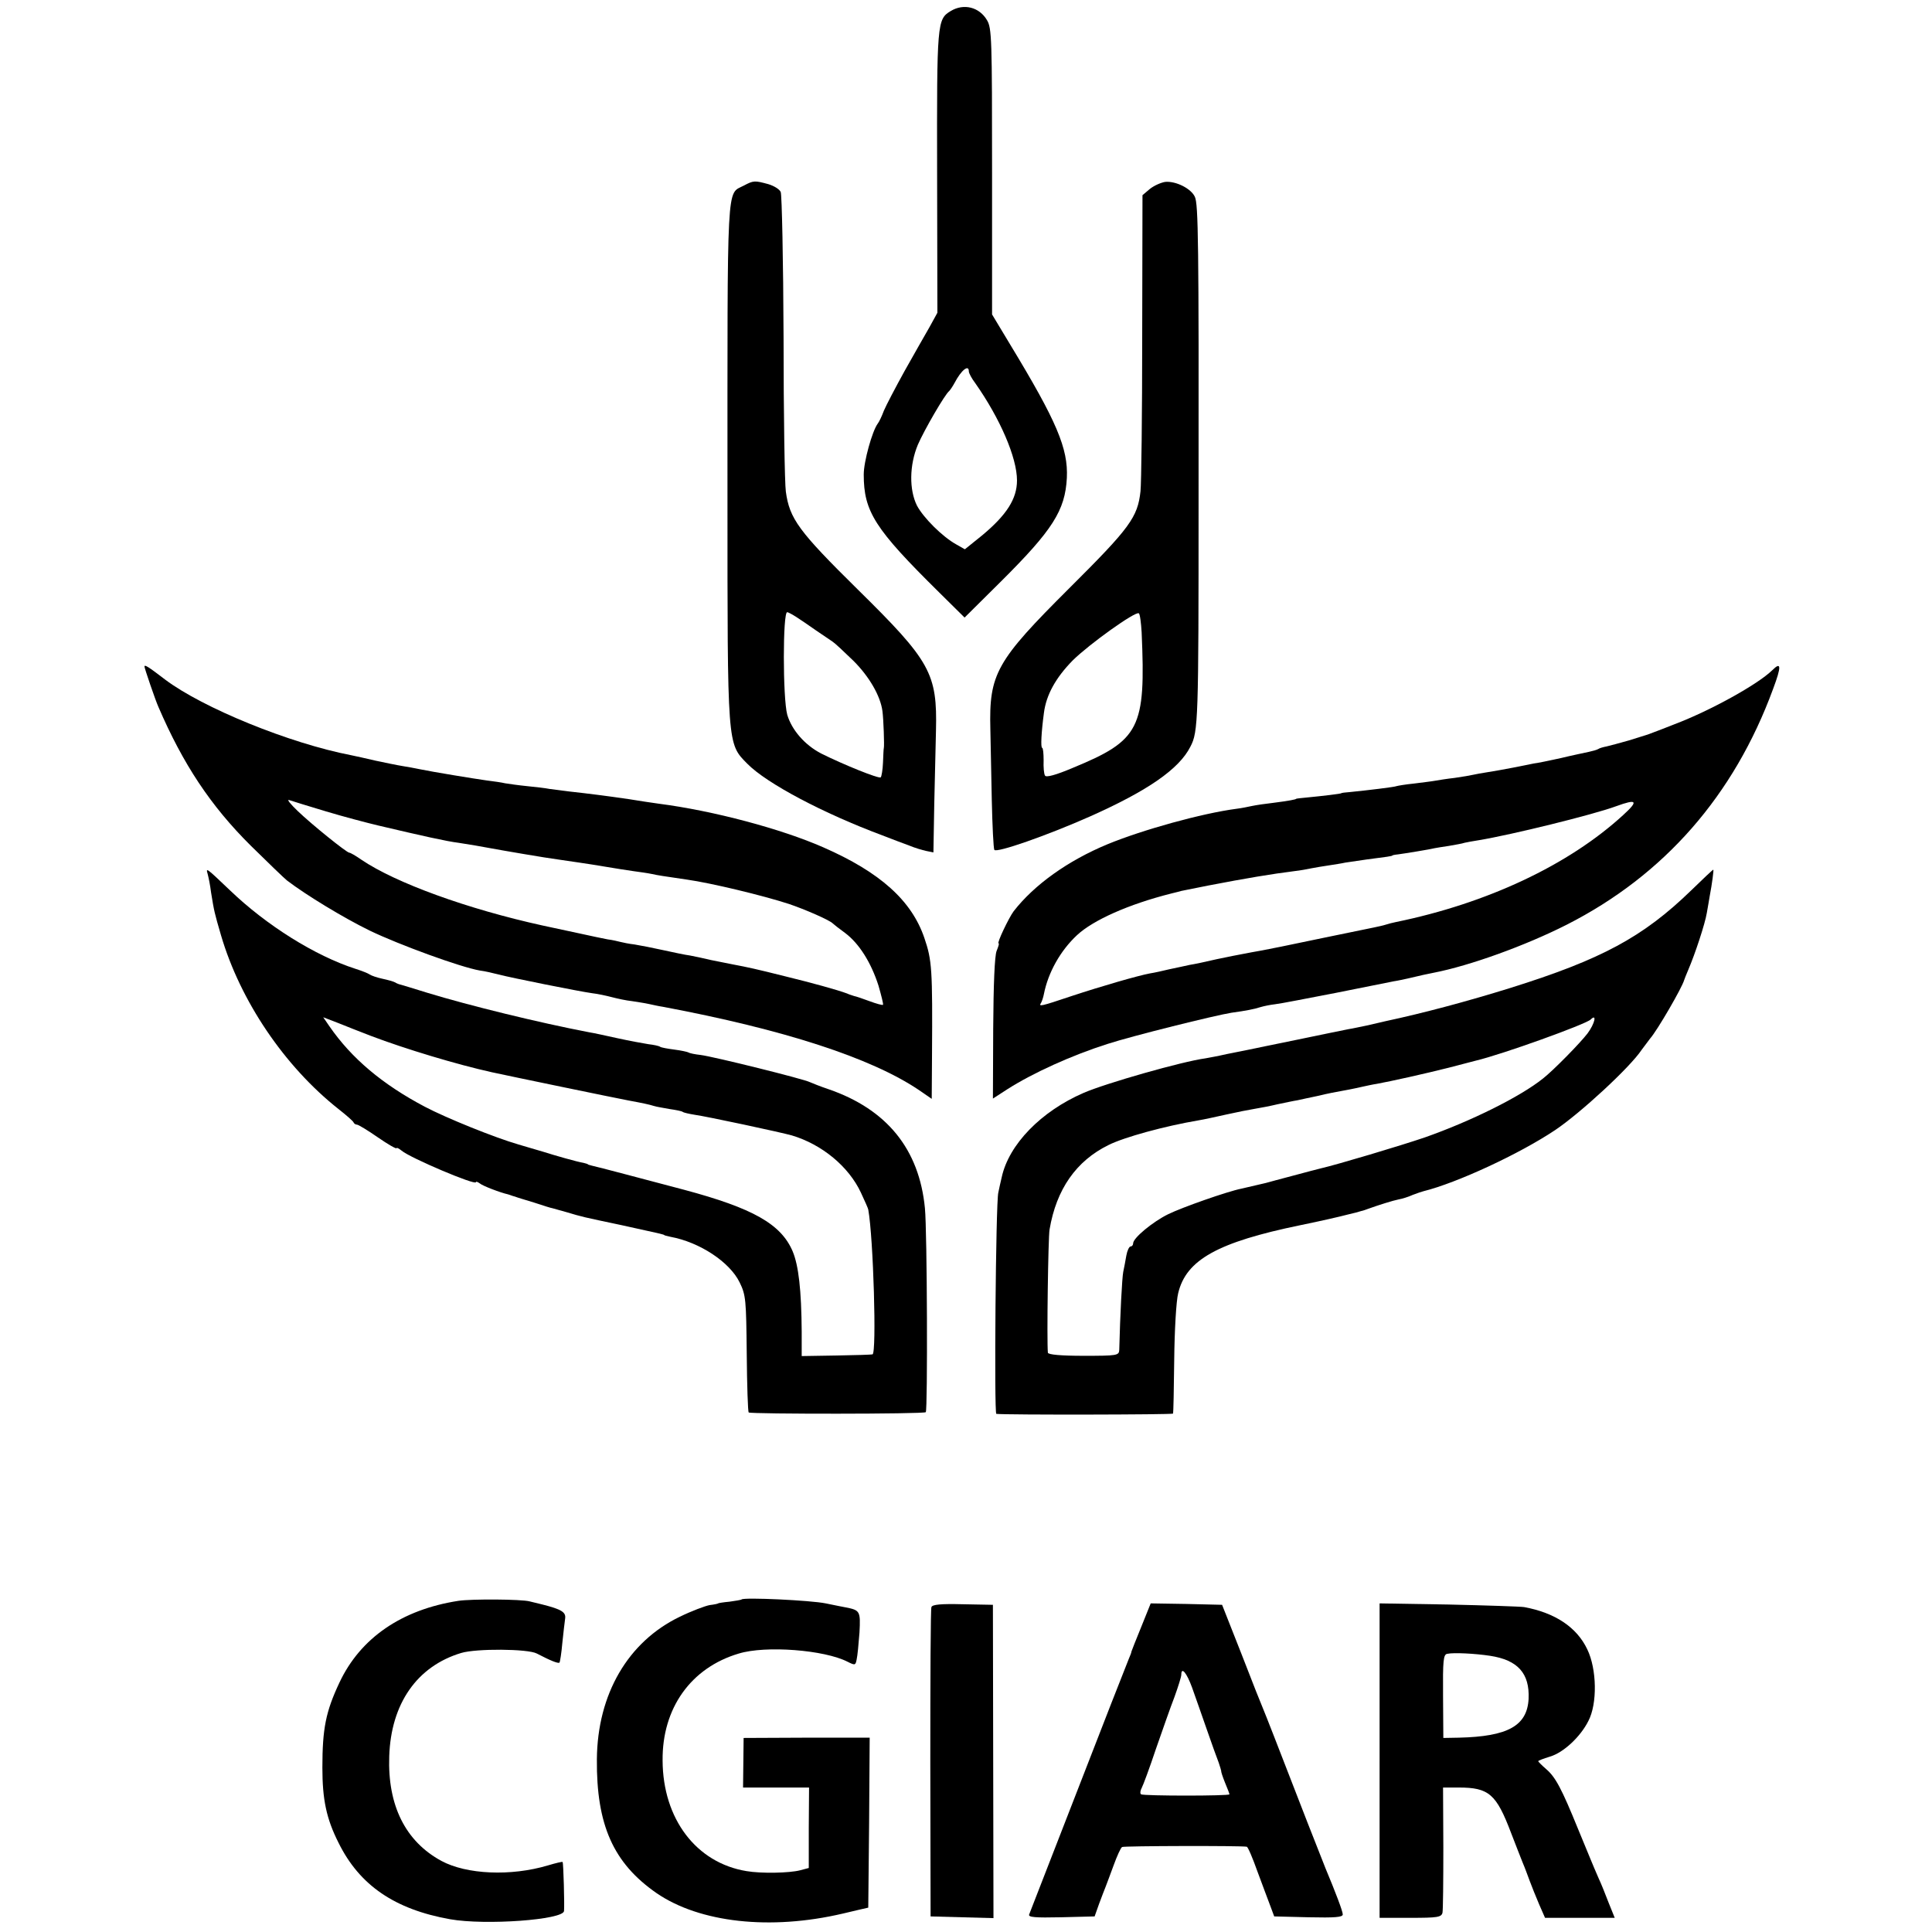 <?xml version="1.0" standalone="no"?>
<!DOCTYPE svg PUBLIC "-//W3C//DTD SVG 20010904//EN"
 "http://www.w3.org/TR/2001/REC-SVG-20010904/DTD/svg10.dtd">
<svg version="1.0" xmlns="http://www.w3.org/2000/svg"
 width="682pt" height="682pt" viewBox="0 0 682 682"
 preserveAspectRatio="xMidYMid meet">
<g transform="translate(0,682) scale(0.1,-0.1)"
fill="#000000" stroke="none">
<path d="M3356 6781 c-48 -29 -49 -40 -48 -569 l1 -496 -28 -51 c-16 -27 -55
-97 -88 -155 -32 -58 -65 -121 -73 -140 -7 -19 -17 -40 -22 -46 -19 -26 -49
-133 -49 -179 0 -131 39 -192 266 -416 l90 -89 128 127 c183 182 227 251 233
366 5 104 -36 200 -199 469 l-65 108 0 504 c0 470 -1 507 -18 535 -27 46 -82
60 -128 32z m64 -1272 c0 -6 10 -25 23 -42 87 -124 147 -262 147 -343 0 -65
-37 -122 -122 -193 l-62 -50 -30 17 c-49 27 -116 94 -139 137 -28 56 -27 143
3 215 22 51 96 179 111 190 3 3 12 16 19 29 23 44 50 66 50 40z"/>
<path d="M2626 6165 c-62 -33 -58 39 -58 -1100 0 -883 -1 -869 70 -941 69 -70
268 -175 477 -253 33 -13 76 -29 95 -36 19 -8 46 -16 60 -19 l25 -5 3 172 c2
95 5 210 6 257 5 203 -19 246 -276 499 -209 206 -241 250 -254 346 -4 28 -8
273 -8 545 -1 272 -6 503 -10 512 -4 10 -24 22 -44 28 -48 13 -52 13 -86 -5z
m185 -1523 c14 -9 45 -30 69 -47 24 -16 50 -34 59 -40 8 -5 41 -36 74 -68 56
-56 95 -124 102 -177 4 -29 7 -123 5 -130 -1 -3 -2 -26 -3 -52 -1 -25 -5 -49
-8 -52 -6 -6 -132 45 -210 84 -58 30 -104 83 -120 137 -16 59 -16 364 0 362 3
0 18 -8 32 -17z"/>
<path d="M4059 6153 l-26 -22 -1 -498 c0 -274 -3 -520 -6 -547 -10 -92 -37
-129 -250 -341 -260 -259 -285 -303 -280 -500 1 -44 3 -155 5 -248 2 -92 6
-172 9 -177 7 -12 187 51 338 118 204 91 314 167 354 246 28 53 29 92 29 866
1 917 -1 1049 -13 1075 -13 29 -66 56 -104 53 -15 -2 -40 -13 -55 -25z m-29
-1565 c15 -340 -6 -381 -244 -479 -59 -25 -93 -34 -97 -27 -4 6 -6 30 -5 54 0
24 -2 44 -5 44 -6 0 -3 56 6 123 8 64 42 125 102 186 59 58 221 174 233 166 4
-2 8 -33 10 -67z"/>
<path d="M510 4467 c0 -6 39 -120 49 -142 87 -202 184 -349 326 -490 61 -60
119 -116 128 -123 68 -52 200 -132 292 -177 104 -50 320 -129 389 -141 17 -2
47 -9 66 -14 46 -12 286 -60 330 -66 19 -2 51 -9 70 -14 19 -5 51 -12 71 -14
19 -3 46 -7 59 -10 14 -3 36 -8 50 -10 426 -80 735 -180 904 -294 l45 -31 1
152 c2 306 0 337 -27 416 -45 132 -156 232 -357 320 -148 65 -387 129 -581
154 -22 3 -69 10 -105 16 -75 11 -146 20 -210 27 -25 3 -56 7 -70 9 -14 3 -50
7 -80 10 -30 3 -65 8 -77 10 -12 3 -41 7 -65 10 -43 6 -190 30 -238 40 -14 3
-41 8 -60 11 -19 3 -62 12 -95 19 -33 8 -71 16 -85 19 -218 42 -524 167 -657
267 -60 46 -73 54 -73 46z m640 -511 c63 -19 147 -41 185 -50 157 -37 242 -56
283 -61 40 -6 80 -13 112 -19 37 -7 200 -35 240 -40 19 -3 53 -8 75 -11 22 -3
65 -10 95 -15 30 -5 73 -12 95 -15 22 -3 51 -7 65 -10 22 -5 43 -8 125 -20 85
-12 268 -56 360 -86 56 -19 144 -57 155 -69 3 -3 22 -18 44 -34 49 -37 91
-104 117 -185 10 -35 18 -66 16 -68 -2 -2 -24 4 -48 13 -24 9 -48 17 -54 18
-5 2 -17 5 -25 9 -35 13 -122 37 -220 61 -104 26 -127 31 -185 42 -16 3 -50
10 -75 15 -25 6 -58 13 -74 16 -16 2 -59 11 -95 19 -36 8 -82 17 -101 20 -19
2 -42 7 -50 9 -8 2 -28 7 -45 9 -16 3 -59 12 -95 20 -36 8 -97 21 -135 29
-264 58 -518 150 -639 232 -20 14 -39 25 -43 25 -9 0 -132 99 -182 147 -25 24
-39 41 -31 39 8 -3 67 -21 130 -40z"/>
<path d="M6256 4454 c-51 -50 -219 -143 -346 -191 -30 -12 -64 -25 -75 -29
-23 -9 -16 -6 -86 -28 -31 -9 -66 -18 -78 -21 -11 -2 -25 -6 -29 -9 -5 -3 -19
-7 -33 -10 -13 -3 -58 -12 -99 -22 -41 -9 -84 -18 -95 -19 -11 -2 -45 -9 -75
-15 -30 -6 -71 -13 -90 -16 -19 -3 -42 -7 -50 -9 -8 -2 -37 -7 -65 -11 -27 -3
-58 -8 -69 -10 -10 -2 -44 -6 -75 -10 -31 -3 -58 -8 -61 -9 -5 -3 -104 -15
-165 -21 -16 -1 -30 -3 -30 -4 0 -2 -68 -10 -120 -15 -22 -2 -40 -4 -40 -5 0
-2 -25 -7 -80 -14 -27 -3 -61 -8 -75 -11 -14 -3 -38 -8 -55 -10 -122 -16 -331
-74 -455 -125 -140 -58 -259 -143 -332 -237 -17 -23 -60 -113 -53 -113 3 0 -1
-12 -7 -27 -7 -18 -11 -118 -12 -274 l-1 -247 51 33 c91 58 228 120 354 160
86 28 380 101 437 110 52 7 81 13 103 20 10 3 33 8 51 10 19 2 115 21 214 40
99 20 191 38 205 41 14 2 36 7 50 10 50 12 65 15 90 20 129 25 325 96 471 170
344 175 590 456 728 832 30 80 29 98 -3 66z m-526 -511 c-193 -177 -481 -312
-803 -378 -10 -2 -26 -6 -35 -9 -9 -3 -28 -7 -42 -10 -14 -3 -92 -19 -175 -36
-167 -35 -164 -34 -220 -45 -22 -4 -51 -9 -65 -12 -13 -2 -56 -11 -95 -19 -38
-9 -81 -18 -95 -20 -14 -3 -45 -10 -70 -15 -25 -6 -56 -13 -70 -15 -43 -8
-171 -45 -277 -80 -113 -38 -117 -38 -108 -24 3 5 8 20 10 31 15 76 58 153
117 208 57 53 182 109 333 147 17 4 32 8 35 9 6 1 64 13 95 19 135 26 225 41
305 51 19 2 46 7 60 10 14 3 41 7 60 10 19 3 46 7 59 10 14 2 47 7 75 11 71 9
91 12 91 14 0 1 9 3 20 4 23 3 115 18 130 22 6 1 28 5 50 8 22 4 47 8 55 11 8
2 31 6 50 9 115 19 404 90 485 120 74 27 80 19 25 -31z"/>
<path d="M733 3735 c3 -11 9 -40 12 -65 11 -68 12 -72 35 -151 68 -232 224
-463 415 -614 28 -22 52 -43 53 -47 2 -5 8 -8 12 -8 5 0 38 -20 74 -45 36 -25
66 -42 66 -38 0 3 8 -1 18 -9 29 -25 262 -124 262 -111 0 3 6 1 13 -4 10 -9
73 -33 100 -39 4 -1 9 -3 12 -4 3 -1 8 -3 13 -4 4 -2 34 -11 67 -21 33 -11 62
-20 65 -20 3 -1 25 -7 50 -14 57 -17 53 -16 195 -46 133 -29 150 -33 150 -35
0 -1 10 -3 22 -6 103 -19 209 -89 244 -161 22 -45 23 -61 25 -251 1 -112 4
-206 7 -208 6 -6 619 -6 625 1 7 7 5 640 -3 720 -20 208 -134 349 -340 420
-27 9 -57 21 -66 25 -21 11 -339 90 -386 96 -19 2 -39 6 -43 9 -4 2 -26 7 -50
10 -23 3 -46 7 -50 10 -4 3 -23 7 -41 9 -19 3 -68 12 -109 21 -41 9 -86 19
-100 21 -178 34 -426 95 -570 139 -47 15 -89 27 -95 29 -5 1 -14 4 -20 8 -5 3
-26 9 -45 13 -19 4 -39 11 -45 15 -5 4 -28 13 -50 20 -143 46 -315 154 -443
277 -83 79 -86 82 -79 58z m577 -572 c121 -46 304 -101 426 -128 69 -15 436
-91 484 -100 49 -9 72 -14 88 -19 9 -3 34 -7 56 -11 21 -3 42 -7 46 -10 4 -3
23 -7 41 -10 44 -6 305 -62 344 -73 107 -32 201 -110 244 -202 14 -30 26 -57
26 -60 18 -99 30 -507 15 -511 -3 -1 -60 -3 -127 -4 l-123 -2 0 86 c-1 147
-11 234 -32 284 -41 96 -140 152 -383 217 -129 34 -309 82 -325 85 -8 2 -15 4
-15 5 0 1 -7 3 -15 5 -24 4 -101 26 -145 40 -22 6 -60 18 -85 25 -83 24 -254
93 -330 133 -150 79 -259 171 -337 284 l-22 32 52 -20 c29 -12 81 -32 117 -46z"/>
<path d="M5970 3677 c-170 -165 -317 -244 -640 -345 -148 -46 -304 -88 -440
-117 -8 -2 -35 -8 -60 -14 -25 -5 -56 -12 -70 -14 -14 -3 -95 -19 -180 -37
-85 -17 -164 -34 -175 -36 -11 -2 -45 -9 -75 -15 -30 -7 -64 -13 -75 -15 -82
-11 -352 -88 -430 -122 -150 -65 -264 -182 -289 -298 -4 -16 -9 -40 -12 -54
-9 -37 -15 -780 -7 -781 35 -4 623 -3 624 1 1 3 3 88 4 190 1 102 7 208 14
235 28 118 140 180 431 240 69 14 143 31 165 37 22 5 45 11 50 13 6 1 17 5 25
8 36 13 87 29 107 33 12 2 35 9 50 16 16 6 33 12 38 13 117 29 338 131 465
216 88 59 264 221 305 283 11 15 25 33 30 40 25 28 113 180 120 206 1 3 7 19
14 35 25 58 60 165 66 202 4 21 8 47 10 58 9 47 15 95 13 95 -2 0 -37 -33 -78
-73z m-366 -505 c-26 -34 -120 -130 -157 -159 -81 -65 -255 -151 -417 -208
-85 -29 -309 -96 -370 -110 -8 -2 -51 -13 -95 -25 -44 -12 -88 -23 -97 -26
-47 -11 -65 -15 -86 -20 -50 -10 -209 -66 -258 -90 -55 -27 -124 -84 -124
-103 0 -6 -4 -11 -9 -11 -5 0 -12 -15 -15 -32 -3 -18 -8 -44 -11 -58 -4 -20
-11 -151 -14 -275 -1 -20 -7 -21 -126 -21 -79 0 -125 4 -126 11 -4 44 1 407 6
435 24 142 94 242 208 298 56 28 199 67 317 87 19 3 64 13 100 21 36 8 81 17
100 20 19 3 55 10 80 16 25 5 56 12 70 14 14 3 45 10 70 15 42 10 58 13 113
23 12 2 33 7 47 10 14 3 36 8 50 10 50 9 175 37 254 57 45 12 88 23 96 25 93
22 387 128 405 145 23 23 15 -14 -11 -49z"/>
<path d="M1618 1169 c-200 -31 -346 -131 -420 -289 -48 -102 -60 -162 -60
-300 0 -112 14 -180 57 -265 74 -150 198 -235 394 -270 125 -22 399 -2 402 29
2 21 -2 170 -5 173 -1 2 -25 -4 -52 -12 -131 -39 -287 -32 -376 16 -127 69
-190 196 -184 369 6 186 98 318 254 365 53 16 235 15 267 -2 48 -25 75 -36 80
-32 2 3 7 34 10 69 4 36 8 75 10 87 3 22 -13 32 -80 49 -16 4 -37 9 -45 11
-29 8 -206 9 -252 2z"/>
<path d="M2618 1174 c-2 -2 -22 -5 -43 -8 -22 -2 -40 -5 -40 -6 0 -1 -13 -4
-30 -6 -16 -3 -64 -21 -105 -41 -183 -88 -291 -273 -293 -503 -2 -232 58 -367
211 -473 152 -104 401 -132 657 -72 11 3 36 8 55 13 l35 8 3 300 2 300 -222 0
-223 -1 -1 -87 -1 -88 116 0 117 0 -1 -142 0 -142 -30 -8 c-38 -10 -138 -12
-190 -3 -177 29 -295 184 -296 390 -2 185 100 328 269 378 95 29 302 13 384
-29 26 -13 28 -13 32 8 3 13 7 55 10 95 4 76 2 79 -49 89 -5 1 -37 7 -70 14
-53 11 -289 22 -297 14z"/>
<path d="M3288 1147 c-3 -6 -4 -255 -4 -552 l1 -540 111 -3 111 -3 -1 553 -1
553 -106 2 c-78 2 -108 -1 -111 -10z"/>
<path d="M4029 1078 c-19 -46 -34 -85 -35 -88 0 -3 -4 -14 -9 -25 -4 -11 -33
-83 -63 -160 -48 -124 -276 -709 -289 -743 -4 -10 20 -12 113 -10 l118 3 16
45 c9 25 20 52 23 60 3 8 16 42 28 75 12 33 25 62 30 65 6 4 420 5 440 1 4 0
21 -40 38 -88 18 -49 39 -104 46 -123 l13 -35 121 -3 c93 -2 121 0 121 10 0
11 -25 77 -61 163 -4 11 -33 83 -63 160 -117 302 -148 381 -156 400 -5 11 -40
99 -77 195 l-69 175 -126 3 -126 2 -33 -82z m179 -215 c11 -32 35 -98 52 -148
17 -49 36 -102 42 -117 5 -15 9 -28 9 -30 -1 -2 5 -20 13 -40 9 -21 16 -40 16
-42 0 -6 -302 -6 -312 0 -4 3 -3 13 2 22 5 9 28 71 50 137 23 66 52 149 66
185 13 36 24 71 24 78 0 30 19 7 38 -45z"/>
<path d="M4870 605 l0 -555 109 0 c95 0 109 2 113 18 2 9 3 113 3 230 l-1 212
55 0 c107 0 133 -23 185 -160 16 -41 34 -88 41 -105 7 -16 18 -46 25 -65 7
-19 22 -56 33 -82 l21 -48 123 0 123 0 -21 52 c-11 29 -27 69 -36 88 -24 55
-29 69 -73 175 -57 140 -79 182 -112 210 -15 13 -28 26 -28 28 0 2 18 9 41 16
48 14 108 70 136 126 32 61 30 183 -4 253 -37 78 -114 129 -223 149 -14 2
-134 6 -267 9 l-243 4 0 -555z m390 370 c98 -15 140 -62 136 -152 -5 -95 -73
-133 -246 -137 l-55 -1 -1 147 c-1 127 1 148 15 150 23 5 98 1 151 -7z"/>
</g>
</svg>
